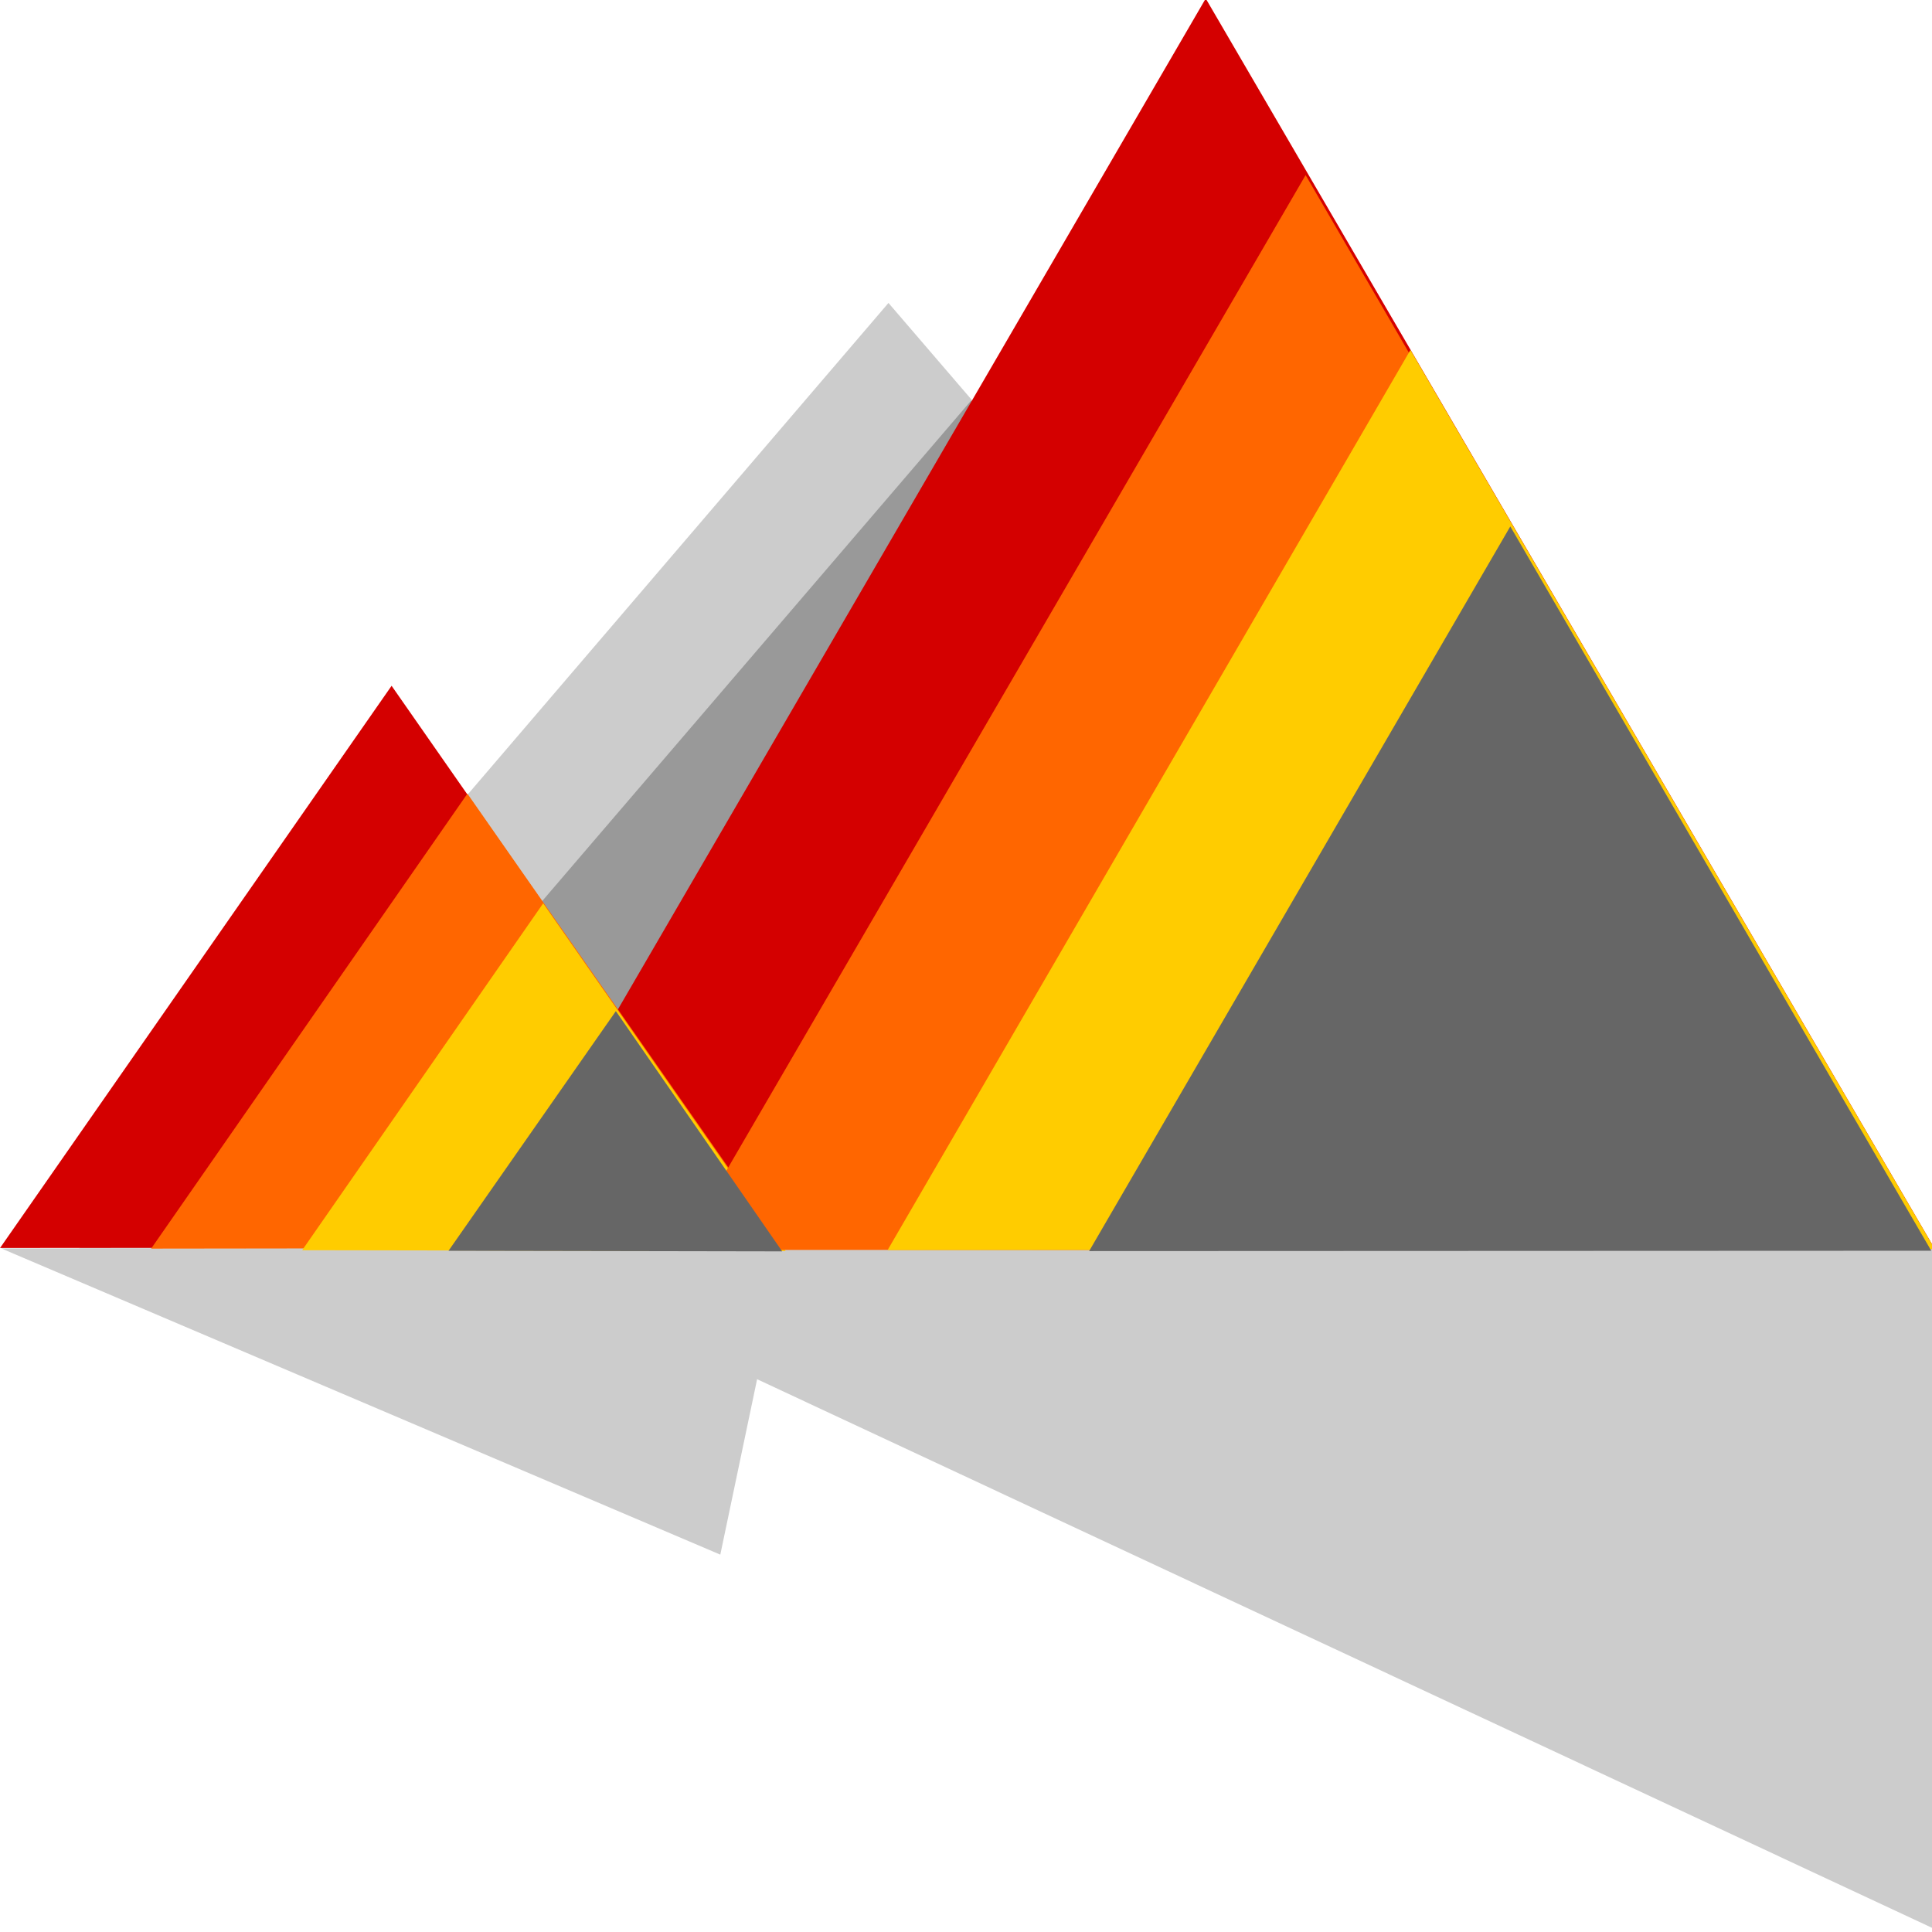 <?xml version="1.0" encoding="UTF-8" standalone="no"?>
<svg
   xmlns:osb="http://www.openswatchbook.org/uri/2009/osb"
   xmlns:dc="http://purl.org/dc/elements/1.1/"
   xmlns:cc="http://creativecommons.org/ns#"
   xmlns:rdf="http://www.w3.org/1999/02/22-rdf-syntax-ns#"
   xmlns:svg="http://www.w3.org/2000/svg"
   xmlns="http://www.w3.org/2000/svg"
   xmlns:sodipodi="http://sodipodi.sourceforge.net/DTD/sodipodi-0.dtd"
   xmlns:inkscape="http://www.inkscape.org/namespaces/inkscape"
   width="61.091mm"
   height="61.101mm"
   viewBox="0 0 61.091 61.101"
   version="1.1"
   id="svg8"
   inkscape:version="1.0.2 (e86c8708, 2021-01-15)"
   sodipodi:docname="pbjam-logo.svg"
   inkscape:export-filename="/Users/ajl573/pbjam-logo-name-test1.png"
   inkscape:export-xdpi="150"
   inkscape:export-ydpi="150">
  <defs
     id="defs2">
    <linearGradient
       id="linearGradient3264"
       osb:paint="solid">
      <stop
         style="stop-color:#37c871;stop-opacity:1;"
         offset="0"
         id="stop3262" />
    </linearGradient>
    <linearGradient
       id="linearGradient3179"
       osb:paint="solid">
      <stop
         style="stop-color:#000000;stop-opacity:1;"
         offset="0"
         id="stop3177" />
    </linearGradient>
    <clipPath
       clipPathUnits="userSpaceOnUse"
       id="clipPath1145">
      <rect
         style="fill:#000000;fill-rule:evenodd;stroke-width:0.265;stroke-linecap:round;stroke-linejoin:round;stroke-miterlimit:4;stroke-dasharray:none;stop-color:#000000"
         id="rect1147"
         width="13.044"
         height="26.089"
         x="155.981"
         y="55.273" />
    </clipPath>
    <clipPath
       clipPathUnits="userSpaceOnUse"
       id="clipPath3300">
      <rect
         style="fill:#0000ff;fill-rule:evenodd;stroke:#0000ff;stroke-width:0.353;stroke-miterlimit:4;stroke-dasharray:none;stroke-opacity:1;stop-color:#000000"
         id="rect3302"
         width="8.469"
         height="20.657"
         x="41.211"
         y="233.528" />
    </clipPath>
    <clipPath
       clipPathUnits="userSpaceOnUse"
       id="clipPath3342">
      <rect
         style="fill:#0000ff;fill-rule:evenodd;stroke:#0000ff;stroke-width:0.353;stroke-miterlimit:4;stroke-dasharray:none;stroke-opacity:1;stop-color:#000000"
         id="rect3344"
         width="10.06"
         height="38.162"
         x="59.612"
         y="217.011" />
    </clipPath>
    <clipPath
       clipPathUnits="userSpaceOnUse"
       id="clipPath3348">
      <rect
         style="fill:#0000ff;fill-rule:evenodd;stroke:#0000ff;stroke-width:0.353;stroke-miterlimit:4;stroke-dasharray:none;stroke-opacity:1;stop-color:#000000"
         id="rect3350"
         width="7.654"
         height="23.103"
         x="42.638"
         y="231.871" />
    </clipPath>
    <clipPath
       clipPathUnits="userSpaceOnUse"
       id="clipPath3383">
      <rect
         style="fill:#0000ff;fill-rule:evenodd;stroke:#0000ff;stroke-width:0.353;stroke-miterlimit:4;stroke-dasharray:none;stroke-opacity:1;stop-color:#000000"
         id="rect3385"
         width="103.715"
         height="38.445"
         x="33.573"
         y="219.034" />
    </clipPath>
    <clipPath
       clipPathUnits="userSpaceOnUse"
       id="clipPath3416">
      <rect
         style="fill:#0000ff;fill-rule:evenodd;stroke:#0000ff;stroke-width:0.353;stroke-miterlimit:4;stroke-dasharray:none;stroke-opacity:1;stop-color:#000000"
         id="rect3418"
         width="89.586"
         height="43.01"
         x="39.89"
         y="213.492" />
    </clipPath>
    <clipPath
       clipPathUnits="userSpaceOnUse"
       id="clipPath937">
      <rect
         style="fill:#ff0000;fill-rule:evenodd;stroke:none;stroke-width:0.353;stop-color:#000000"
         id="rect939"
         width="4.021"
         height="3.246"
         x="92.842"
         y="253.413" />
    </clipPath>
    <clipPath
       clipPathUnits="userSpaceOnUse"
       id="clipPath1123">
      <rect
         style="fill:#000000;fill-rule:evenodd;stroke:none;stroke-width:0.353;stop-color:#000000"
         id="rect1125"
         width="9.555"
         height="5.999"
         x="51.629"
         y="68.304" />
    </clipPath>
  </defs>
  <sodipodi:namedview
     id="base"
     pagecolor="#ffffff"
     bordercolor="#666666"
     borderopacity="1.0"
     inkscape:pageopacity="0.0"
     inkscape:pageshadow="2"
     inkscape:zoom="1.727027"
     inkscape:cx="29.017573"
     inkscape:cy="188.025"
     inkscape:document-units="mm"
     inkscape:current-layer="g2236"
     inkscape:document-rotation="0"
     showgrid="false"
     inkscape:window-width="1745"
     inkscape:window-height="943"
     inkscape:window-x="73"
     inkscape:window-y="23"
     inkscape:window-maximized="0"
     inkscape:snap-global="true"
     inkscape:snap-to-guides="true"
     inkscape:snap-grids="true"
     fit-margin-top="0"
     fit-margin-left="0"
     fit-margin-right="0"
     fit-margin-bottom="0" />
  <g
     inkscape:label="Layer 1"
     inkscape:groupmode="layer"
     id="layer1"
     style="display:inline"
     transform="translate(-128.727,-8.336)" />
  <g
     inkscape:groupmode="layer"
     id="layer2"
     inkscape:label="Layer 2"
     style="display:inline"
     transform="translate(-128.727,-8.336)">
    <g
       id="g2236"
       transform="translate(-2.803,4.379)"
       inkscape:export-xdpi="150"
       inkscape:export-ydpi="150">
      <g
         id="g2076"
         transform="matrix(1.298,0,0,1.326,57.028,-105.51)"
         style="display:inline;stroke-width:0.762"
         inkscape:export-xdpi="13.309674"
         inkscape:export-ydpi="13.309674">
        <path
           sodipodi:type="star"
           style="display:inline;fill:#cccccc;fill-rule:evenodd;stroke-width:1.841;stroke-linecap:round;stroke-linejoin:round;stop-color:#000000"
           id="path909"
           sodipodi:sides="3"
           sodipodi:cx="44.914787"
           sodipodi:cy="100.60249"
           sodipodi:r1="25.052649"
           sodipodi:r2="12.526325"
           sodipodi:arg1="0.46660618"
           sodipodi:arg2="1.5138037"
           inkscape:flatsided="true"
           inkscape:rounded="0"
           inkscape:randomized="0"
           inkscape:transform-center-x="3.5572406"
           inkscape:transform-center-y="1.5170127"
           transform="matrix(0.427,-0.011,-0.237,-0.194,74.291,134.77)"
           d="m 67.289,111.873 -43.322,2.472 19.52,-38.754 z" />
        <path
           sodipodi:type="star"
           style="display:inline;fill:#cccccc;fill-rule:evenodd;stroke-width:0.905;stroke-linecap:round;stroke-linejoin:round;stop-color:#000000"
           id="path911"
           sodipodi:sides="3"
           sodipodi:cx="44.914787"
           sodipodi:cy="100.60249"
           sodipodi:r1="25.052649"
           sodipodi:r2="12.526325"
           sodipodi:arg1="0.46660618"
           sodipodi:arg2="1.5138037"
           inkscape:flatsided="true"
           inkscape:rounded="0"
           inkscape:randomized="0"
           inkscape:transform-center-x="7.8998081"
           inkscape:transform-center-y="3.3735463"
           transform="matrix(0.789,-0.025,-0.518,-0.431,109.367,162.22)"
           d="m 67.289,111.873 -43.322,2.472 19.52,-38.754 z" />
        <g
           id="g2036"
           transform="matrix(0.787,0,0,0.787,-21.354,79.194)"
           style="stroke-width:0.969" />
        <path
           sodipodi:type="star"
           style="display:inline;fill:#cccccc;fill-rule:evenodd;stroke-width:0.728;stroke-linecap:round;stroke-linejoin:round;stop-color:#000000"
           id="path2046"
           sodipodi:sides="3"
           sodipodi:cx="44.914787"
           sodipodi:cy="100.60249"
           sodipodi:r1="25.052649"
           sodipodi:r2="12.526325"
           sodipodi:arg1="0.46660618"
           sodipodi:arg2="1.5138037"
           inkscape:flatsided="true"
           inkscape:rounded="0"
           inkscape:randomized="0"
           inkscape:transform-center-x="-6.5806435e-05"
           inkscape:transform-center-y="-4.6882558"
           transform="matrix(0.909,0.034,-0.051,0.599,43.367,43.021)"
           d="m 67.289,111.873 -43.322,2.472 19.52,-38.754 z" />
        <path
           sodipodi:type="star"
           style="display:inline;fill:#999999;fill-rule:evenodd;stroke-width:0.811;stroke-linecap:round;stroke-linejoin:round;stop-color:#000000"
           id="path2048"
           sodipodi:sides="3"
           sodipodi:cx="44.914787"
           sodipodi:cy="100.60249"
           sodipodi:r1="25.052649"
           sodipodi:r2="12.526325"
           sodipodi:arg1="0.46660618"
           sodipodi:arg2="1.5138037"
           inkscape:flatsided="true"
           inkscape:rounded="0"
           inkscape:randomized="0"
           inkscape:transform-center-x="-5.7323369e-05"
           inkscape:transform-center-y="-4.204505"
           transform="matrix(0.815,0.031,-0.046,0.537,49.085,50.173)"
           d="m 67.289,111.873 -43.322,2.472 19.52,-38.754 z" />
        <path
           sodipodi:type="star"
           style="display:inline;fill:#d40000;fill-rule:evenodd;stroke-width:1.358;stroke-linecap:round;stroke-linejoin:round;stop-color:#000000"
           id="path2050"
           sodipodi:sides="3"
           sodipodi:cx="44.914787"
           sodipodi:cy="100.60249"
           sodipodi:r1="25.052649"
           sodipodi:r2="12.526325"
           sodipodi:arg1="0.46660618"
           sodipodi:arg2="1.5138037"
           inkscape:flatsided="true"
           inkscape:rounded="0"
           inkscape:randomized="0"
           inkscape:transform-center-x="-3.1086984e-05"
           inkscape:transform-center-y="-2.7872334"
           transform="matrix(0.439,0.02,-0.025,0.356,49.736,71.128)"
           d="m 67.289,111.873 -43.322,2.472 19.52,-38.754 z" />
        <path
           sodipodi:type="star"
           style="display:inline;fill:#d40000;fill-rule:evenodd;stroke-width:0.668;stroke-linecap:round;stroke-linejoin:round;stop-color:#000000"
           id="path2052"
           sodipodi:sides="3"
           sodipodi:cx="44.914787"
           sodipodi:cy="100.60249"
           sodipodi:r1="25.052649"
           sodipodi:r2="12.526325"
           sodipodi:arg1="0.46660618"
           sodipodi:arg2="1.5138037"
           inkscape:flatsided="true"
           inkscape:rounded="0"
           inkscape:randomized="0"
           inkscape:transform-center-x="-5.6278837e-05"
           inkscape:transform-center-y="-6.1982911"
           transform="matrix(0.816,0.045,-0.046,0.792,54.762,20.694)"
           d="m 67.289,111.873 -43.322,2.472 19.52,-38.754 z" />
        <path
           sodipodi:type="star"
           style="display:inline;fill:#ff6600;fill-rule:evenodd;stroke-width:1.679;stroke-linecap:round;stroke-linejoin:round;stop-color:#000000"
           id="path2054"
           sodipodi:sides="3"
           sodipodi:cx="44.914787"
           sodipodi:cy="100.60249"
           sodipodi:r1="25.052649"
           sodipodi:r2="12.526325"
           sodipodi:arg1="0.46660618"
           sodipodi:arg2="1.5138037"
           inkscape:flatsided="true"
           inkscape:rounded="0"
           inkscape:randomized="0"
           inkscape:transform-center-x="-2.4589444e-05"
           inkscape:transform-center-y="-2.253842"
           transform="matrix(0.355,0.016,-0.02,0.288,54.858,79.015)"
           d="m 67.289,111.873 -43.322,2.472 19.52,-38.754 z" />
        <path
           sodipodi:type="star"
           style="display:inline;fill:#ffcc00;fill-rule:evenodd;stroke-width:2.2;stroke-linecap:round;stroke-linejoin:round;stop-color:#000000"
           id="path2056"
           sodipodi:sides="3"
           sodipodi:cx="44.914787"
           sodipodi:cy="100.60249"
           sodipodi:r1="25.052649"
           sodipodi:r2="12.526325"
           sodipodi:arg1="0.46660618"
           sodipodi:arg2="1.5138037"
           inkscape:flatsided="true"
           inkscape:rounded="0"
           inkscape:randomized="0"
           inkscape:transform-center-x="-2.2346483e-05"
           inkscape:transform-center-y="-1.7205381"
           transform="matrix(0.271,0.013,-0.015,0.22,59.979,86.9)"
           d="m 67.289,111.873 -43.322,2.472 19.52,-38.754 z" />
        <path
           sodipodi:type="star"
           style="display:inline;fill:#ff6600;fill-rule:evenodd;stroke-width:0.777;stroke-linecap:round;stroke-linejoin:round;stop-color:#000000"
           id="path2058"
           sodipodi:sides="3"
           sodipodi:cx="44.914787"
           sodipodi:cy="100.60249"
           sodipodi:r1="25.052649"
           sodipodi:r2="12.526325"
           sodipodi:arg1="0.46660618"
           sodipodi:arg2="1.5138037"
           inkscape:flatsided="true"
           inkscape:rounded="0"
           inkscape:randomized="0"
           inkscape:transform-center-x="-4.455297e-05"
           inkscape:transform-center-y="-5.3283819"
           transform="matrix(0.701,0.039,-0.04,0.681,61.743,33.556)"
           d="m 67.289,111.873 -43.322,2.472 19.52,-38.754 z" />
        <path
           sodipodi:type="star"
           style="display:inline;fill:#ffcc00;fill-rule:evenodd;stroke-width:0.929;stroke-linecap:round;stroke-linejoin:round;stop-color:#000000"
           id="path2060"
           sodipodi:sides="3"
           sodipodi:cx="44.914787"
           sodipodi:cy="100.60249"
           sodipodi:r1="25.052649"
           sodipodi:r2="12.526325"
           sodipodi:arg1="0.46660618"
           sodipodi:arg2="1.5138037"
           inkscape:flatsided="true"
           inkscape:rounded="0"
           inkscape:randomized="0"
           inkscape:transform-center-x="-4.2271763e-05"
           inkscape:transform-center-y="-4.4584432"
           transform="matrix(0.587,0.032,-0.033,0.57,68.725,46.421)"
           d="m 67.289,111.873 -43.322,2.472 19.52,-38.754 z" />
        <path
           sodipodi:type="star"
           style="display:inline;fill:#666666;fill-rule:evenodd;stroke-width:1.154;stroke-linecap:round;stroke-linejoin:round;stop-color:#000000"
           id="path2062"
           sodipodi:sides="3"
           sodipodi:cx="44.914787"
           sodipodi:cy="100.60249"
           sodipodi:r1="25.052649"
           sodipodi:r2="12.526325"
           sodipodi:arg1="0.46660618"
           sodipodi:arg2="1.5138037"
           inkscape:flatsided="true"
           inkscape:rounded="0"
           inkscape:randomized="0"
           inkscape:transform-center-x="-2.6282057e-05"
           inkscape:transform-center-y="-3.5884998"
           transform="matrix(0.472,0.026,-0.027,0.459,75.705,59.281)"
           d="m 67.289,111.873 -43.322,2.472 19.52,-38.754 z" />
        <path
           sodipodi:type="star"
           style="display:inline;fill:#666666;fill-rule:evenodd;stroke-width:3.188;stroke-linecap:round;stroke-linejoin:round;stop-color:#000000"
           id="path2064"
           sodipodi:sides="3"
           sodipodi:cx="44.914787"
           sodipodi:cy="100.60249"
           sodipodi:r1="25.052649"
           sodipodi:r2="12.526325"
           sodipodi:arg1="0.46660618"
           sodipodi:arg2="1.5138037"
           inkscape:flatsided="true"
           inkscape:rounded="0"
           inkscape:randomized="0"
           inkscape:transform-center-x="-2.0105609e-05"
           inkscape:transform-center-y="-1.187215"
           transform="matrix(0.187,0.009,-0.011,0.152,65.1,94.785)"
           d="m 67.289,111.873 -43.322,2.472 19.52,-38.754 z" />
      </g>
    </g>
    <g
       id="g2207"
       transform="translate(92.056,137.405)" />
  </g>
</svg>
